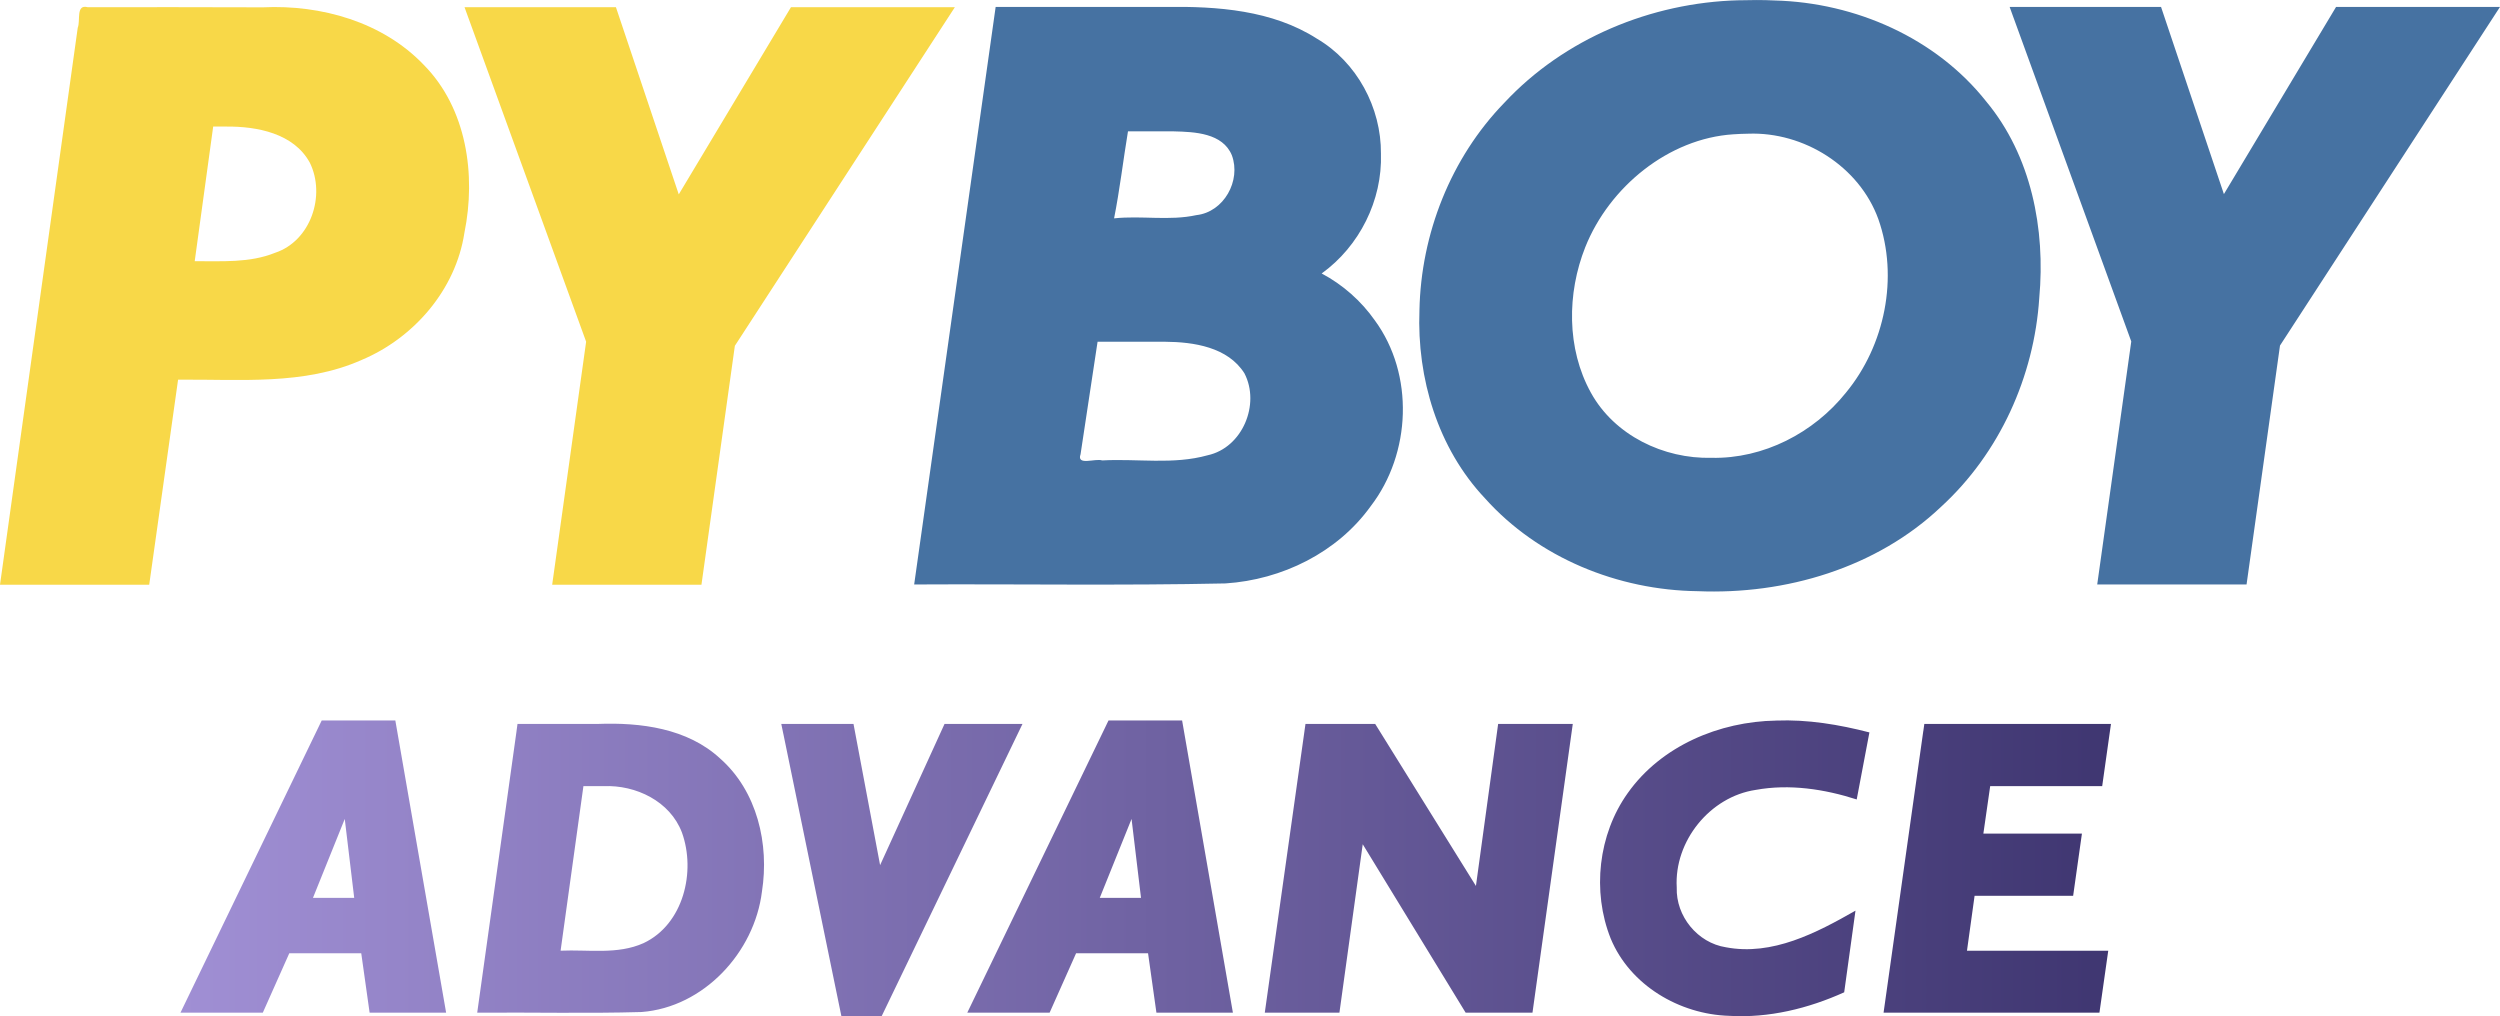 <?xml version="1.0" encoding="UTF-8" standalone="no"?>
<!-- Created with Inkscape (http://www.inkscape.org/) -->

<svg
   width="6.266in"
   height="2.547in"
   viewBox="0 0 159.169 64.697"
   version="1.1"
   id="svg1"
   inkscape:version="1.3.2 (091e20e, 2023-11-25, custom)"
   sodipodi:docname="pyboy_advance_logo.svg"
   xmlns:inkscape="http://www.inkscape.org/namespaces/inkscape"
   xmlns:sodipodi="http://sodipodi.sourceforge.net/DTD/sodipodi-0.dtd"
   xmlns:xlink="http://www.w3.org/1999/xlink"
   xmlns="http://www.w3.org/2000/svg"
   xmlns:svg="http://www.w3.org/2000/svg">
  <sodipodi:namedview
     id="namedview1"
     pagecolor="#0e1117"
     bordercolor="#666666"
     borderopacity="1.0"
     inkscape:showpageshadow="2"
     inkscape:pageopacity="0.0"
     inkscape:pagecheckerboard="0"
     inkscape:deskcolor="#d1d1d1"
     inkscape:document-units="mm"
     inkscape:zoom="0.32158333"
     inkscape:cx="363.82482"
     inkscape:cy="-111.9461"
     inkscape:window-width="1536"
     inkscape:window-height="890"
     inkscape:window-x="-6"
     inkscape:window-y="-6"
     inkscape:window-maximized="1"
     inkscape:current-layer="g6" />
  <defs
     id="defs1">
    <linearGradient
       id="linearGradient6"
       inkscape:collect="always">
      <stop
         style="stop-color:#a08fd4;stop-opacity:1;"
         offset="0"
         id="stop6" />
      <stop
         style="stop-color:#3f3671;stop-opacity:1;"
         offset="1"
         id="stop7" />
    </linearGradient>
    <linearGradient
       inkscape:collect="always"
       xlink:href="#linearGradient6"
       id="linearGradient7"
       x1="44.038"
       y1="85.953"
       x2="166.947"
       y2="85.953"
       gradientUnits="userSpaceOnUse" />
  </defs>
  <g
     inkscape:label="Layer 1"
     inkscape:groupmode="layer"
     id="layer1"
     transform="translate(-47.416,-37.501)">
    <g
       id="g6"
       transform="translate(14.868,6.83)">
      <g
         id="g5">
        <path
           id="text3"
           style="font-style:normal;font-weight:normal;font-size:50.8px;line-height:1.25;font-family:sans-serif;letter-spacing:-1.058px;fill:#4672a2;fill-opacity:1;stroke:none;stroke-width:0.265"
           d="m 143.236,30.688 c -5.565,0.146 -11.101,2.434 -14.917,6.532 -3.403,3.509 -5.304,8.343 -5.398,13.214 -0.165,4.313 1.167,8.773 4.164,11.953 3.398,3.804 8.488,5.861 13.549,5.922 5.587,0.234 11.4,-1.478 15.506,-5.381 3.71,-3.399 5.918,-8.284 6.243,-13.286 0.402,-4.381 -0.505,-9.06 -3.375,-12.509 -3.205,-4.054 -8.336,-6.295 -13.45,-6.432 -0.773,-0.041 -1.549,-0.033 -2.323,-0.012 z m -36.467,0.424 c -3.61,0 -7.22,0 -10.83,0 -1.73,12.256 -3.457,24.513 -5.188,36.77 6.607,-0.036 13.218,0.076 19.823,-0.067 3.59,-0.234 7.124,-1.962 9.243,-4.916 2.577,-3.355 2.788,-8.385 0.264,-11.829 -0.873,-1.244 -2.043,-2.275 -3.385,-2.989 2.404,-1.732 3.871,-4.659 3.773,-7.627 0.024,-2.932 -1.531,-5.832 -4.077,-7.323 -2.837,-1.817 -6.344,-2.068 -9.623,-2.019 z m 53.986,0.709 c 2.493,6.863 4.991,13.725 7.486,20.588 -0.723,5.157 -1.443,10.315 -2.168,15.473 3.169,0 6.339,0 9.508,0 0.707,-5.071 1.42,-10.141 2.129,-15.211 4.669,-7.186 9.338,-14.372 14.006,-21.559 -3.479,0 -6.957,0 -10.436,0 -2.38,3.972 -4.76,7.944 -7.141,11.916 -1.334,-3.972 -2.668,-7.944 -4.002,-11.916 -3.213,0 -6.426,0 -9.639,0 0.085,0.236 0.171,0.473 0.256,0.709 z m -53.459,7.213 c 1.313,0.032 3.097,0.104 3.682,1.522 0.599,1.614 -0.507,3.616 -2.258,3.81 -1.726,0.377 -3.502,0.018 -5.241,0.206 0.363,-1.832 0.579,-3.695 0.885,-5.539 0.977,0 1.954,0 2.932,0 z m 36.562,0.148 c 3.532,-0.13 7.063,2.08 8.279,5.436 1.308,3.7 0.419,8.047 -2.066,11.056 -2.051,2.56 -5.246,4.215 -8.554,4.144 -3.047,0.075 -6.179,-1.426 -7.68,-4.146 -1.554,-2.807 -1.525,-6.329 -0.358,-9.268 1.533,-3.84 5.307,-6.918 9.424,-7.183 0.318,-0.022 0.636,-0.035 0.955,-0.039 z m -37.135,13.246 c 1.825,0.013 4.003,0.337 5.057,2.014 1.017,1.966 -0.127,4.731 -2.342,5.213 -2.186,0.613 -4.481,0.206 -6.716,0.329 -0.439,-0.149 -1.648,0.365 -1.377,-0.396 0.361,-2.387 0.722,-4.774 1.083,-7.161 1.432,0 2.863,0 4.295,0 z" />
        <path
           id="text4"
           style="font-style:normal;font-weight:normal;font-size:50.8px;line-height:1.25;font-family:sans-serif;letter-spacing:-1.058px;fill:#f8d848;fill-opacity:1;stroke:none;stroke-width:0.265"
           d="m 38.138,31.13 c -0.778,-0.209 -0.452,0.844 -0.641,1.31 -1.65,11.82 -3.299,23.64 -4.949,35.459 3.167,0 6.333,0 9.5,0 0.613,-4.351 1.225,-8.703 1.838,-13.055 3.911,-0.04 8.013,0.378 11.69,-1.258 3.333,-1.403 5.989,-4.476 6.54,-8.095 0.75,-3.687 0.15,-7.914 -2.58,-10.683 -2.616,-2.743 -6.543,-3.848 -10.253,-3.671 -3.715,-0.02 -7.43,-0.006 -11.145,-0.009 z m 24.244,0.709 c 2.492,6.863 4.99,13.724 7.484,20.586 -0.721,5.158 -1.442,10.316 -2.162,15.475 3.168,0 6.336,0 9.504,0 0.707,-5.071 1.418,-10.142 2.127,-15.213 4.669,-7.186 9.338,-14.371 14.006,-21.557 -3.478,0 -6.956,0 -10.434,0 -2.381,3.972 -4.762,7.944 -7.143,11.916 -1.333,-3.972 -2.667,-7.944 -4,-11.916 -3.213,0 -6.426,0 -9.639,0 0.085,0.236 0.171,0.473 0.256,0.709 z m -15.428,6.889 c 1.956,-0.017 4.298,0.428 5.319,2.298 1.027,2.081 0.065,4.987 -2.215,5.74 -1.62,0.655 -3.403,0.525 -5.113,0.534 0.392,-2.857 0.784,-5.715 1.176,-8.572 0.278,0 0.556,0 0.834,0 z" />
      </g>
      <path
         id="text5"
         style="font-style:normal;font-weight:normal;font-size:25.4px;line-height:1.25;font-family:sans-serif;letter-spacing:1.058px;fill:url(#linearGradient7);fill-opacity:1;stroke:none;stroke-width:0.265"
         d="m 52.888,76.837 c -2.95,6.103 -5.9,12.206 -8.85,18.309 1.747,0 3.495,0 5.242,0 0.559,-1.262 1.124,-2.522 1.686,-3.783 1.527,10e-7 3.055,0 4.582,0 0.178,1.261 0.355,2.522 0.533,3.783 1.624,0 3.247,0 4.871,0 -1.078,-6.203 -2.157,-12.405 -3.234,-18.607 -1.562,0 -3.124,0 -4.686,0 -0.048,0.1 -0.096,0.199 -0.145,0.299 z m 50.094,0 c -2.95,6.103 -5.9,12.206 -8.85,18.309 1.747,0 3.495,0 5.242,0 0.559,-1.262 1.124,-2.522 1.686,-3.783 1.527,0 3.055,0 4.582,0 0.178,1.261 0.355,2.522 0.533,3.783 1.623,0 3.246,0 4.869,0 -1.078,-6.203 -2.157,-12.405 -3.234,-18.607 -1.561,0 -3.122,0 -4.684,0 -0.048,0.1 -0.096,0.199 -0.145,0.299 z m 42.648,-0.289 c -3.615,0.059 -7.321,1.61 -9.449,4.618 -1.878,2.632 -2.279,6.258 -1.086,9.254 1.231,2.981 4.385,4.832 7.546,4.926 2.521,0.152 5.034,-0.466 7.322,-1.498 0.239,-1.733 0.478,-3.466 0.719,-5.199 -2.482,1.416 -5.299,2.894 -8.249,2.332 -1.809,-0.281 -3.191,-1.982 -3.131,-3.806 -0.173,-2.943 2.108,-5.78 5.031,-6.215 2.148,-0.39 4.366,-0.052 6.427,0.609 0.268,-1.423 0.541,-2.845 0.809,-4.268 -1.937,-0.5 -3.93,-0.833 -5.938,-0.754 z m -80.195,0.67 c -0.835,5.976 -1.669,11.952 -2.504,17.928 3.487,-0.03 6.978,0.059 10.463,-0.043 3.963,-0.304 7.188,-3.801 7.665,-7.665 0.476,-3.024 -0.301,-6.394 -2.662,-8.476 -2.082,-1.927 -5.063,-2.304 -7.786,-2.201 -1.705,0 -3.41,0 -5.115,0 -0.021,0.152 -0.042,0.305 -0.062,0.457 z m 16.988,0.18 c 1.232,5.99 2.465,11.98 3.695,17.971 0.854,0 1.708,0 2.562,0 2.99,-6.202 5.979,-12.404 8.967,-18.607 -1.654,0 -3.309,0 -4.963,0 -1.365,2.998 -2.735,5.993 -4.102,8.99 -0.564,-2.997 -1.131,-5.993 -1.693,-8.99 -1.533,0 -3.065,0 -4.598,0 0.044,0.212 0.087,0.424 0.131,0.637 z m 33.178,-0.182 c -0.843,5.977 -1.683,11.953 -2.527,17.93 1.584,0 3.168,0 4.752,0 0.493,-3.575 0.99,-7.15 1.484,-10.725 2.184,3.575 4.37,7.149 6.553,10.725 1.418,0 2.836,0 4.254,0 0.853,-6.129 1.711,-12.256 2.566,-18.385 -1.584,0 -3.168,0 -4.752,0 -0.471,3.439 -0.943,6.878 -1.414,10.316 -2.138,-3.439 -4.278,-6.877 -6.414,-10.316 -1.479,0 -2.958,0 -4.438,0 -0.021,0.152 -0.043,0.303 -0.065,0.455 z m 39.398,0 c -0.843,5.977 -1.685,11.953 -2.529,17.93 4.581,0 9.163,0 13.744,0 0.187,-1.316 0.373,-2.632 0.561,-3.947 -2.998,0 -5.996,0 -8.994,0 0.161,-1.165 0.323,-2.329 0.484,-3.494 2.092,0 4.184,0 6.275,0 0.187,-1.32 0.37,-2.641 0.559,-3.961 -2.092,0 -4.184,0 -6.275,0 0.145,-1.007 0.289,-2.014 0.434,-3.021 2.377,-10e-7 4.754,0 7.131,0 0.187,-1.32 0.37,-2.641 0.559,-3.961 -3.961,0 -7.922,0 -11.883,0 -0.021,0.152 -0.043,0.303 -0.064,0.455 z m -84.014,3.506 c 2.045,-0.084 4.222,0.956 4.979,2.949 0.902,2.496 0.098,5.849 -2.441,7.045 -1.659,0.747 -3.524,0.401 -5.283,0.482 0.484,-3.492 0.969,-6.984 1.453,-10.477 0.431,-10e-7 0.862,-10e-7 1.293,0 z m -15.885,7.115 c -0.876,0 -1.751,0 -2.627,0 0.675,-1.676 1.35,-3.352 2.025,-5.027 0.201,1.676 0.401,3.352 0.602,5.027 z m 50.094,0 c -0.876,0 -1.751,0 -2.627,0 0.675,-1.676 1.35,-3.352 2.025,-5.027 0.201,1.676 0.401,3.352 0.602,5.027 z" />
    </g>
  </g>
</svg>
